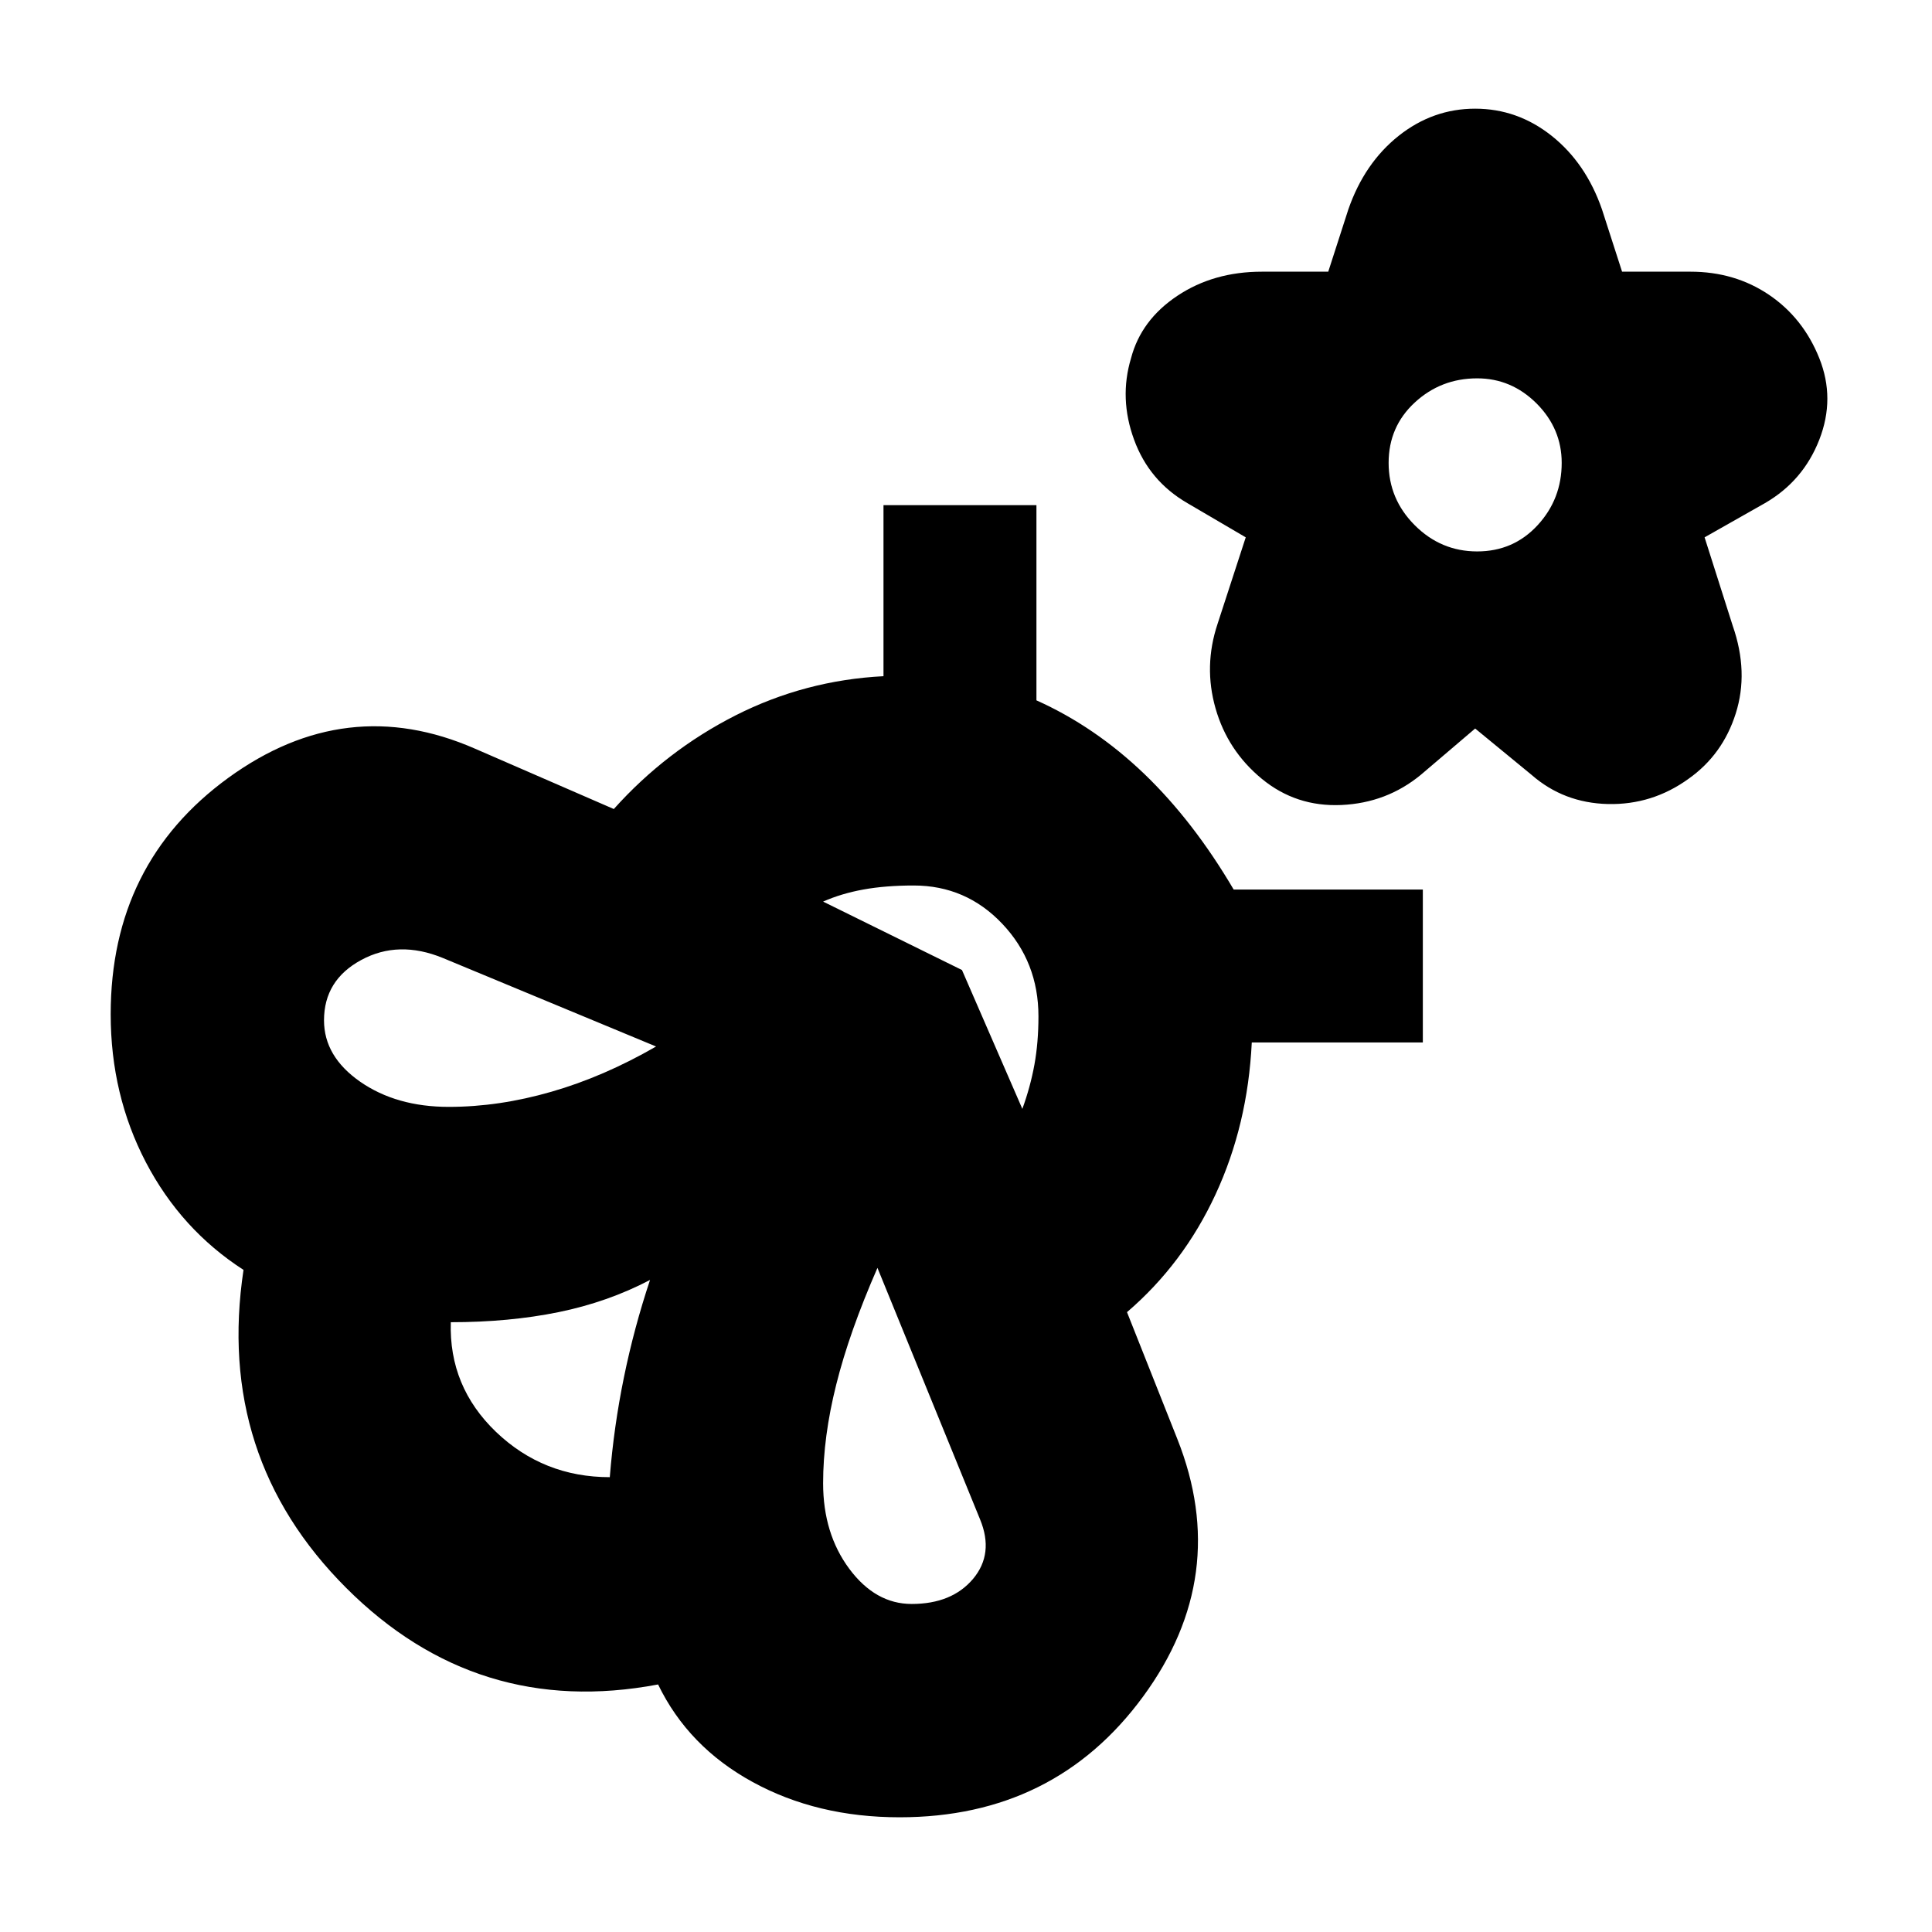 <svg xmlns="http://www.w3.org/2000/svg" height="24" width="24"><path d="M18.325 9.05 17.65 9.625Q17.225 9.975 16.663 10Q16.1 10.025 15.675 9.675Q15.25 9.325 15.1 8.8Q14.95 8.275 15.125 7.75L15.475 6.675L14.75 6.25Q14.275 5.975 14.088 5.462Q13.9 4.95 14.05 4.45Q14.175 3.975 14.625 3.675Q15.075 3.375 15.675 3.375H16.5L16.75 2.6Q16.95 2.025 17.375 1.687Q17.8 1.35 18.325 1.35Q18.85 1.35 19.275 1.687Q19.7 2.025 19.9 2.6L20.15 3.375H21Q21.55 3.375 21.975 3.662Q22.4 3.95 22.6 4.45Q22.8 4.95 22.6 5.462Q22.4 5.975 21.925 6.25L21.175 6.675L21.525 7.775Q21.725 8.35 21.562 8.863Q21.4 9.375 20.975 9.675Q20.525 10 19.975 9.988Q19.425 9.975 19.025 9.625ZM18.35 6.85Q18.8 6.85 19.1 6.525Q19.4 6.2 19.4 5.75Q19.4 5.325 19.088 5.012Q18.775 4.7 18.35 4.7Q17.9 4.7 17.575 5Q17.25 5.3 17.25 5.75Q17.25 6.2 17.575 6.525Q17.9 6.85 18.35 6.85ZM14.625 17.875Q15.3 19.575 14.2 21.075Q13.1 22.575 11.175 22.575Q10.15 22.575 9.35 22.137Q8.55 21.7 8.175 20.925Q5.925 21.35 4.3 19.725Q2.675 18.1 3.025 15.775Q2.25 15.275 1.812 14.438Q1.375 13.6 1.375 12.6Q1.375 10.725 2.837 9.662Q4.3 8.6 5.9 9.3L7.625 10.05Q8.275 9.325 9.137 8.887Q10 8.45 10.975 8.4V6.275H12.875V8.7Q13.6 9.025 14.213 9.612Q14.825 10.2 15.325 11.05H17.675V12.95H15.55Q15.5 13.975 15.1 14.837Q14.7 15.7 14 16.3ZM7.575 18.35Q7.625 17.725 7.75 17.113Q7.875 16.5 8.075 15.9Q7.55 16.175 6.938 16.3Q6.325 16.425 5.6 16.425Q5.575 17.225 6.162 17.788Q6.75 18.35 7.575 18.35ZM5.575 13.75Q6.2 13.75 6.85 13.562Q7.5 13.375 8.15 13L5.5 11.9Q4.95 11.675 4.488 11.925Q4.025 12.175 4.025 12.675Q4.025 13.125 4.475 13.438Q4.925 13.75 5.575 13.75ZM11.325 19.925Q11.825 19.925 12.088 19.613Q12.35 19.3 12.175 18.875L10.9 15.75Q10.55 16.55 10.388 17.2Q10.225 17.85 10.225 18.425Q10.225 19.05 10.55 19.488Q10.875 19.925 11.325 19.925ZM12.7 13.775Q12.8 13.5 12.85 13.225Q12.9 12.95 12.9 12.625Q12.9 11.95 12.45 11.475Q12 11 11.35 11Q11 11 10.725 11.05Q10.45 11.1 10.225 11.2L11.95 12.05ZM8.075 15.9Q8.075 15.9 8.075 15.9Q8.075 15.9 8.075 15.9Q8.075 15.9 8.075 15.9Q8.075 15.9 8.075 15.9Q8.075 15.9 8.075 15.9Q8.075 15.9 8.075 15.9Z"/></svg>